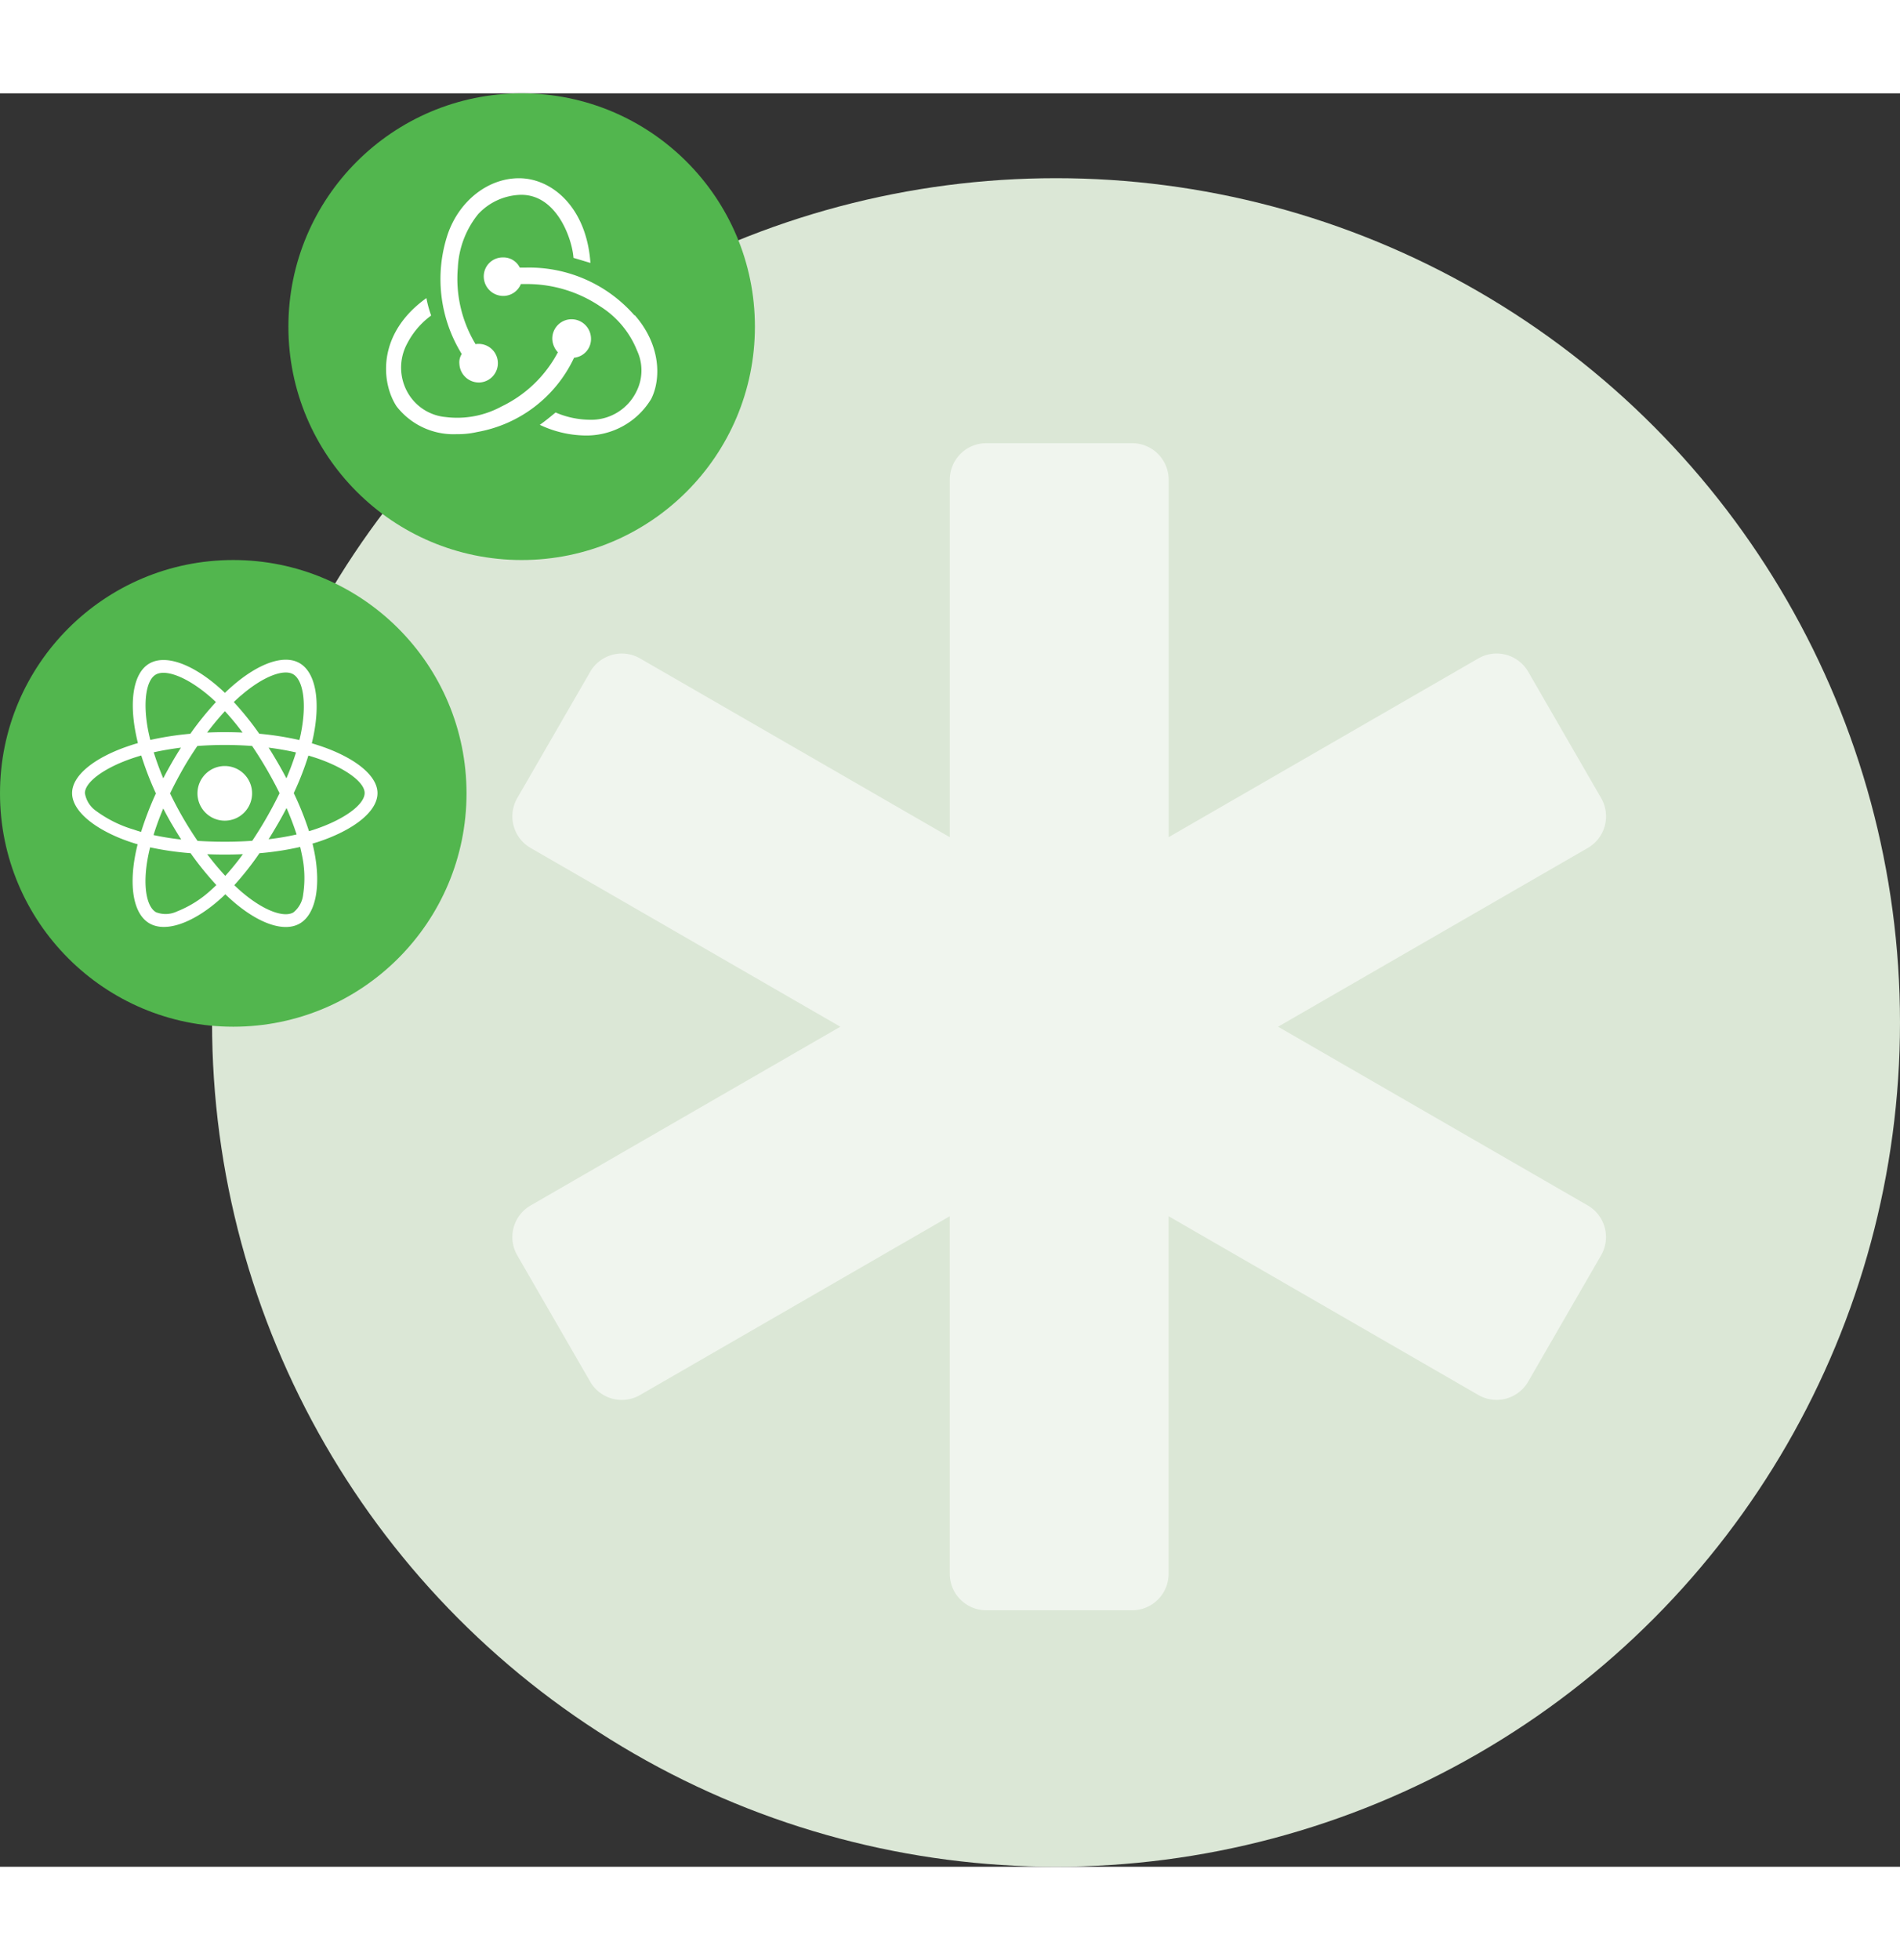 <svg xmlns="http://www.w3.org/2000/svg" width="224" height="231" viewBox="0 0 224 209">
  <rect x="0" y="0" width="224" height="209" fill="#333333" stroke="none"/>
  <g id="Group_79" data-name="Group 79" transform="translate(-553 -1272)">
    <circle id="Ellipse_23" data-name="Ellipse 23" cx="99.5" cy="99.5" r="99.5" transform="translate(578 1282)" fill="#dbe7d6"/>
    <path id="Icon_awesome-star-of-life" data-name="Icon awesome-star-of-life" d="M126.79,89.838,90.275,68.769,126.79,47.7a4.3,4.3,0,0,0,1.574-5.872l-8.6-14.89a4.3,4.3,0,0,0-5.875-1.574L77.373,46.433V4.3a4.3,4.3,0,0,0-4.3-4.3h-17.2a4.3,4.3,0,0,0-4.3,4.3V46.435L15.054,25.367a4.3,4.3,0,0,0-5.875,1.574L.577,41.828A4.3,4.3,0,0,0,2.151,47.7L38.666,68.769,2.151,89.838A4.3,4.3,0,0,0,.577,95.71l8.6,14.89a4.3,4.3,0,0,0,5.875,1.574L51.568,91.106V133.24a4.3,4.3,0,0,0,4.3,4.3h17.2a4.3,4.3,0,0,0,4.3-4.3V91.1l36.515,21.069a4.3,4.3,0,0,0,5.875-1.574l8.6-14.89A4.3,4.3,0,0,0,126.79,89.838Z" transform="translate(613.404 1313.231)" fill="rgba(255,255,255,0.59)"/>
    <circle id="Ellipse_24" data-name="Ellipse 24" cx="27.5" cy="27.5" r="27.5" transform="translate(553 1327)" fill="#52b64e"/>
    <circle id="Ellipse_25" data-name="Ellipse 25" cx="27.5" cy="27.5" r="27.5" transform="translate(587 1272)" fill="#52b64e"/>
    <path id="Icon_awesome-react" data-name="Icon awesome-react" d="M29.4,12.459q-.57-.19-1.139-.359c.063-.26.12-.52.176-.78.865-4.191.3-7.559-1.624-8.67-1.849-1.062-4.866.042-7.917,2.7-.3.26-.6.534-.879.809-.19-.183-.387-.366-.584-.541-3.2-2.841-6.405-4.036-8.325-2.918C7.27,3.769,6.722,6.94,7.5,10.905c.077.394.162.78.26,1.174-.45.127-.893.267-1.308.415C2.693,13.8,0,15.848,0,17.972c0,2.194,2.869,4.395,6.771,5.73.316.105.633.211.956.3-.105.422-.2.837-.281,1.266-.738,3.9-.162,7,1.68,8.058,1.9,1.1,5.091-.028,8.2-2.749.246-.218.492-.443.738-.682.309.3.633.591.956.872C22.029,33.356,25,34.4,26.838,33.342c1.9-1.1,2.517-4.423,1.716-8.473q-.095-.464-.211-.949c.225-.063.443-.134.661-.2,4.057-1.343,7-3.516,7-5.745,0-2.13-2.77-4.2-6.6-5.512ZM19.891,6.49c2.616-2.278,5.055-3.171,6.166-2.531,1.188.682,1.645,3.438.9,7.059-.049.239-.1.471-.162.7a35.995,35.995,0,0,0-4.732-.745,35.525,35.525,0,0,0-3-3.734c.274-.26.541-.506.823-.752ZM11.756,21.621c.359.612.724,1.223,1.111,1.821A31.839,31.839,0,0,1,9.6,22.915a32.846,32.846,0,0,1,1.146-3.129c.323.619.654,1.23,1.005,1.835Zm-2.13-8.459c1.012-.225,2.088-.408,3.206-.548-.373.584-.738,1.181-1.083,1.786s-.682,1.209-1,1.828c-.443-1.048-.816-2.074-1.125-3.066Zm1.927,4.845c.464-.97.97-1.92,1.5-2.855s1.111-1.842,1.716-2.735c1.055-.077,2.13-.12,3.227-.12s2.18.042,3.227.12q.9,1.329,1.709,2.721t1.526,2.841q-.707,1.455-1.519,2.869c-.534.935-1.1,1.842-1.7,2.742-1.048.077-2.138.112-3.241.112s-2.173-.035-3.206-.1q-.918-1.339-1.73-2.742c-.541-.935-1.041-1.884-1.512-2.855Zm12.7,3.6c.359-.619.7-1.245,1.027-1.877a32.64,32.64,0,0,1,1.188,3.115,30.884,30.884,0,0,1-3.3.563C23.541,22.816,23.9,22.212,24.251,21.607Zm1.013-5.379c-.33-.619-.668-1.238-1.02-1.842s-.7-1.188-1.076-1.772a32.357,32.357,0,0,1,3.227.563,31.117,31.117,0,0,1-1.132,3.052Zm-7.249-7.91A30.876,30.876,0,0,1,20.1,10.835c-1.392-.063-2.791-.063-4.184,0C16.6,9.928,17.311,9.084,18.014,8.318ZM9.858,4.008c1.181-.689,3.8.3,6.567,2.742.176.155.352.323.534.492a35.723,35.723,0,0,0-3.016,3.734,37.064,37.064,0,0,0-4.725.731c-.091-.359-.169-.724-.246-1.09-.661-3.4-.225-5.97.886-6.609ZM8.135,22.542c-.3-.084-.584-.176-.872-.274a14.341,14.341,0,0,1-4.43-2.194,3.155,3.155,0,0,1-1.322-2.1c0-1.287,2.222-2.932,5.428-4.05.4-.141.809-.267,1.216-.387a37.388,37.388,0,0,0,1.723,4.472,38.434,38.434,0,0,0-1.744,4.535Zm8.2,6.891a12.869,12.869,0,0,1-3.966,2.482,3.112,3.112,0,0,1-2.482.091c-1.118-.647-1.582-3.129-.949-6.469.077-.394.162-.788.26-1.174a35.175,35.175,0,0,0,4.774.689,37.106,37.106,0,0,0,3.037,3.755C16.784,29.025,16.559,29.236,16.334,29.433Zm1.723-1.709c-.717-.773-1.434-1.631-2.13-2.552.675.028,1.371.042,2.074.042.724,0,1.434-.014,2.138-.049a30.322,30.322,0,0,1-2.081,2.559Zm9.19,2.109a3.125,3.125,0,0,1-1.16,2.2c-1.118.647-3.5-.2-6.075-2.4-.3-.253-.591-.527-.893-.809a34.783,34.783,0,0,0,2.967-3.769,34.662,34.662,0,0,0,4.8-.738c.07.288.134.577.19.858a12.817,12.817,0,0,1,.176,4.662Zm1.28-7.559c-.2.063-.394.127-.6.183a35.719,35.719,0,0,0-1.793-4.486,35.54,35.54,0,0,0,1.723-4.423c.366.105.717.218,1.055.33,3.277,1.125,5.576,2.8,5.576,4.078,0,1.378-2.454,3.157-5.962,4.317ZM18,21.22A3.22,3.22,0,1,0,14.78,18,3.22,3.22,0,0,0,18,21.22Z" transform="translate(561.5 1336.498)" fill="#fff"/>
    <path id="Icon_simple-redux" data-name="Icon simple-redux" d="M22.161,22.093a2.217,2.217,0,0,0,2-2.337,2.3,2.3,0,0,0-2.276-2.2H21.8a2.278,2.278,0,0,0-2.2,2.357,2.432,2.432,0,0,0,.658,1.536A14.7,14.7,0,0,1,13.6,27.843,10.931,10.931,0,0,1,7.01,29.08a5.743,5.743,0,0,1-4.152-2.4,5.954,5.954,0,0,1-.34-6.307,9.414,9.414,0,0,1,2.8-3.255,13.27,13.27,0,0,1-.56-2.055C-1.155,19.3-.554,25.089,1.242,27.824A8.5,8.5,0,0,0,8.309,31.1a10.369,10.369,0,0,0,2.456-.258,15.619,15.619,0,0,0,11.378-8.7l.019-.041ZM29.287,17.1a16.476,16.476,0,0,0-12.836-5.629h-.68a2.148,2.148,0,0,0-1.995-1.2h-.06a2.234,2.234,0,0,0-2.194,2.336,2.3,2.3,0,0,0,2.276,2.2h.1a2.253,2.253,0,0,0,2-1.4h.739a15.46,15.46,0,0,1,8.644,2.654,10.943,10.943,0,0,1,4.312,5.191,5.512,5.512,0,0,1-.06,4.793A5.934,5.934,0,0,1,23.939,29.4a10.421,10.421,0,0,1-3.953-.858c-.478.4-1.278,1.057-1.857,1.456a12.818,12.818,0,0,0,5.25,1.256,8.913,8.913,0,0,0,7.885-4.312c1.2-2.4,1.1-6.427-1.957-9.881ZM8.647,22.81a2.3,2.3,0,0,0,2.276,2.2H11a2.276,2.276,0,0,0-.06-4.55h-.081a.859.859,0,0,0-.3.039,14.91,14.91,0,0,1-2.094-9.021,10.837,10.837,0,0,1,2.394-6.309,7.1,7.1,0,0,1,4.991-2.276c4.312-.081,6.109,5.291,6.247,7.427l2,.6c-.46-6.547-4.53-9.982-8.423-9.982-3.653,0-7.026,2.655-8.385,6.549A16.772,16.772,0,0,0,8.926,21.654a1.766,1.766,0,0,0-.278,1.156Z" transform="translate(598.513 1281.068)" fill="#fff"/>
  </g>
</svg>
